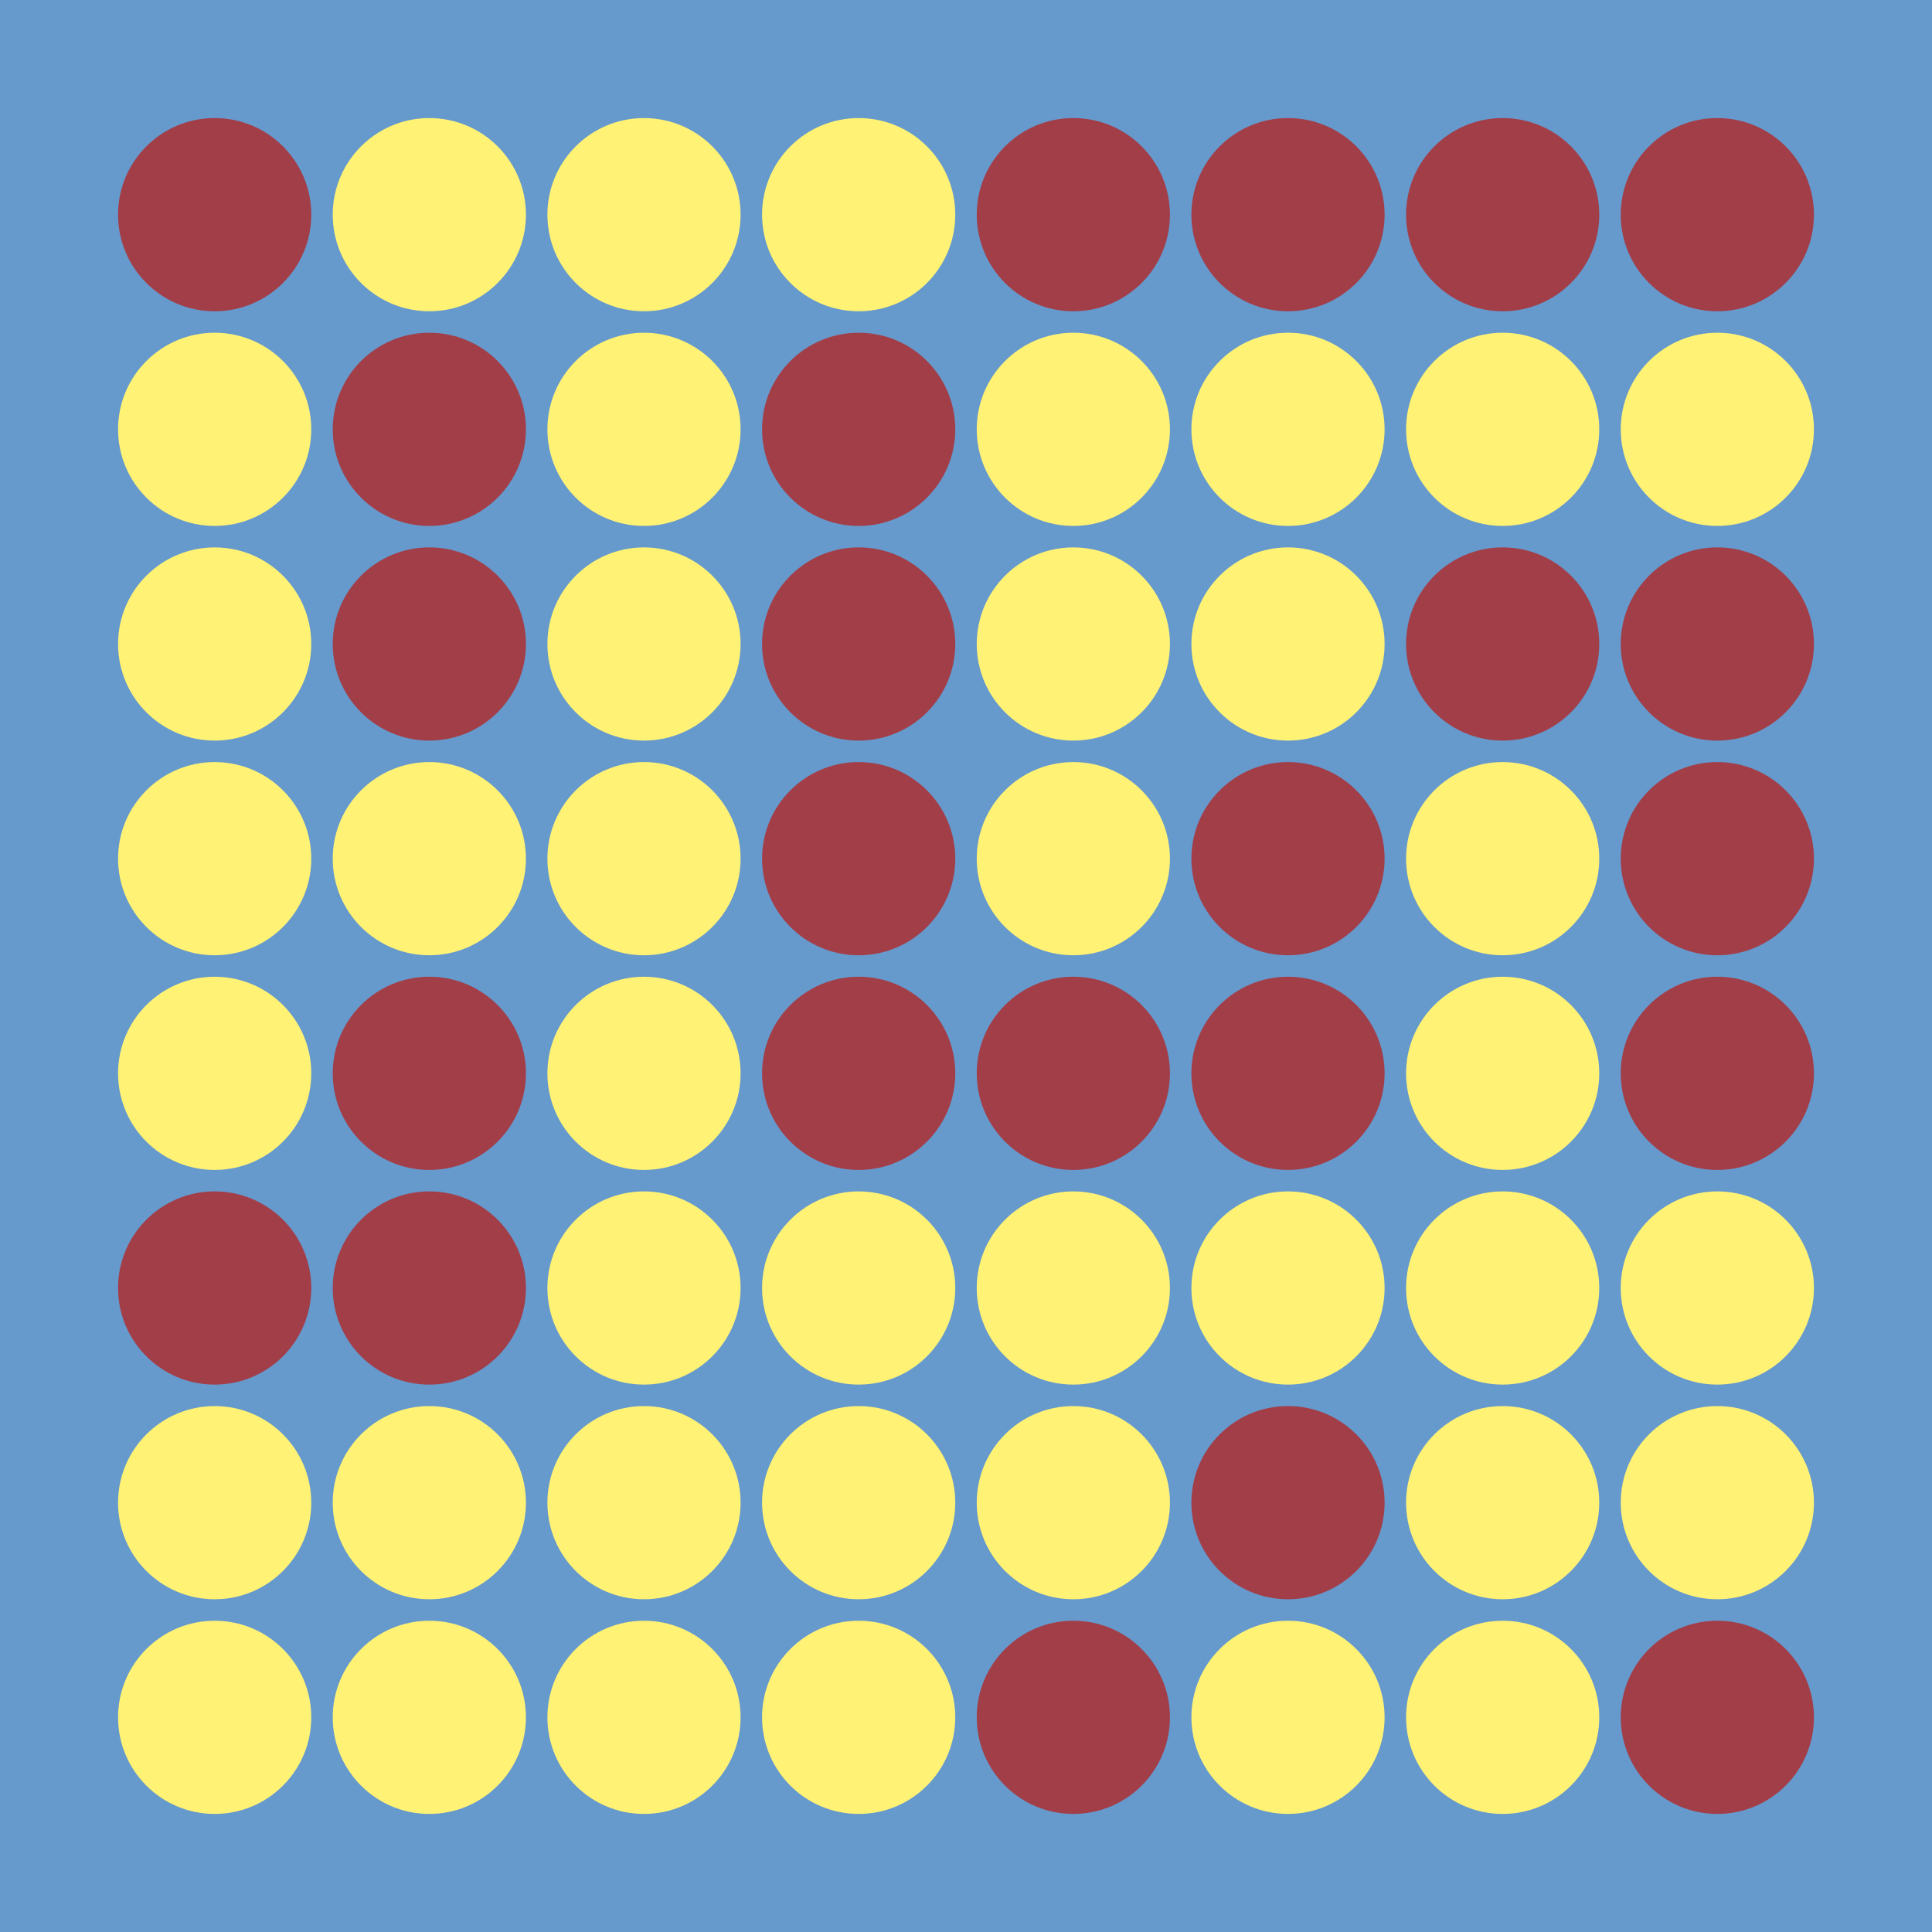 <svg width="360" height="360" xmlns="http://www.w3.org/2000/svg"><defs><animate id="aa" begin="0s"/><circle id="l0" r="18" fill="#A23E48"></circle><circle id="d0" r="18" fill="#FFF275"></circle></defs><rect width="100%" height="100%" fill="#6699CC" /><use href="#l0" x="40" y="40" /><use href="#d0" x="40" y="80" /><use href="#d0" x="40" y="120" /><use href="#d0" x="40" y="160" /><use href="#d0" x="40" y="200" /><use href="#l0" x="40" y="240" /><use href="#d0" x="40" y="280" /><use href="#d0" x="40" y="320" /><use href="#d0" x="80" y="40" /><use href="#l0" x="80" y="80" /><use href="#l0" x="80" y="120" /><use href="#d0" x="80" y="160" /><use href="#l0" x="80" y="200" /><use href="#l0" x="80" y="240" /><use href="#d0" x="80" y="280" /><use href="#d0" x="80" y="320" /><use href="#d0" x="120" y="40" /><use href="#d0" x="120" y="80" /><use href="#d0" x="120" y="120" /><use href="#d0" x="120" y="160" /><use href="#d0" x="120" y="200" /><use href="#d0" x="120" y="240" /><use href="#d0" x="120" y="280" /><use href="#d0" x="120" y="320" /><use href="#d0" x="160" y="40" /><use href="#l0" x="160" y="80" /><use href="#l0" x="160" y="120" /><use href="#l0" x="160" y="160" /><use href="#l0" x="160" y="200" /><use href="#d0" x="160" y="240" /><use href="#d0" x="160" y="280" /><use href="#d0" x="160" y="320" /><use href="#l0" x="200" y="40" /><use href="#d0" x="200" y="80" /><use href="#d0" x="200" y="120" /><use href="#d0" x="200" y="160" /><use href="#l0" x="200" y="200" /><use href="#d0" x="200" y="240" /><use href="#d0" x="200" y="280" /><use href="#l0" x="200" y="320" /><use href="#l0" x="240" y="40" /><use href="#d0" x="240" y="80" /><use href="#d0" x="240" y="120" /><use href="#l0" x="240" y="160" /><use href="#l0" x="240" y="200" /><use href="#d0" x="240" y="240" /><use href="#l0" x="240" y="280" /><use href="#d0" x="240" y="320" /><use href="#l0" x="280" y="40" /><use href="#d0" x="280" y="80" /><use href="#l0" x="280" y="120" /><use href="#d0" x="280" y="160" /><use href="#d0" x="280" y="200" /><use href="#d0" x="280" y="240" /><use href="#d0" x="280" y="280" /><use href="#d0" x="280" y="320" /><use href="#l0" x="320" y="40" /><use href="#d0" x="320" y="80" /><use href="#l0" x="320" y="120" /><use href="#l0" x="320" y="160" /><use href="#l0" x="320" y="200" /><use href="#d0" x="320" y="240" /><use href="#d0" x="320" y="280" /><use href="#l0" x="320" y="320" /></svg>